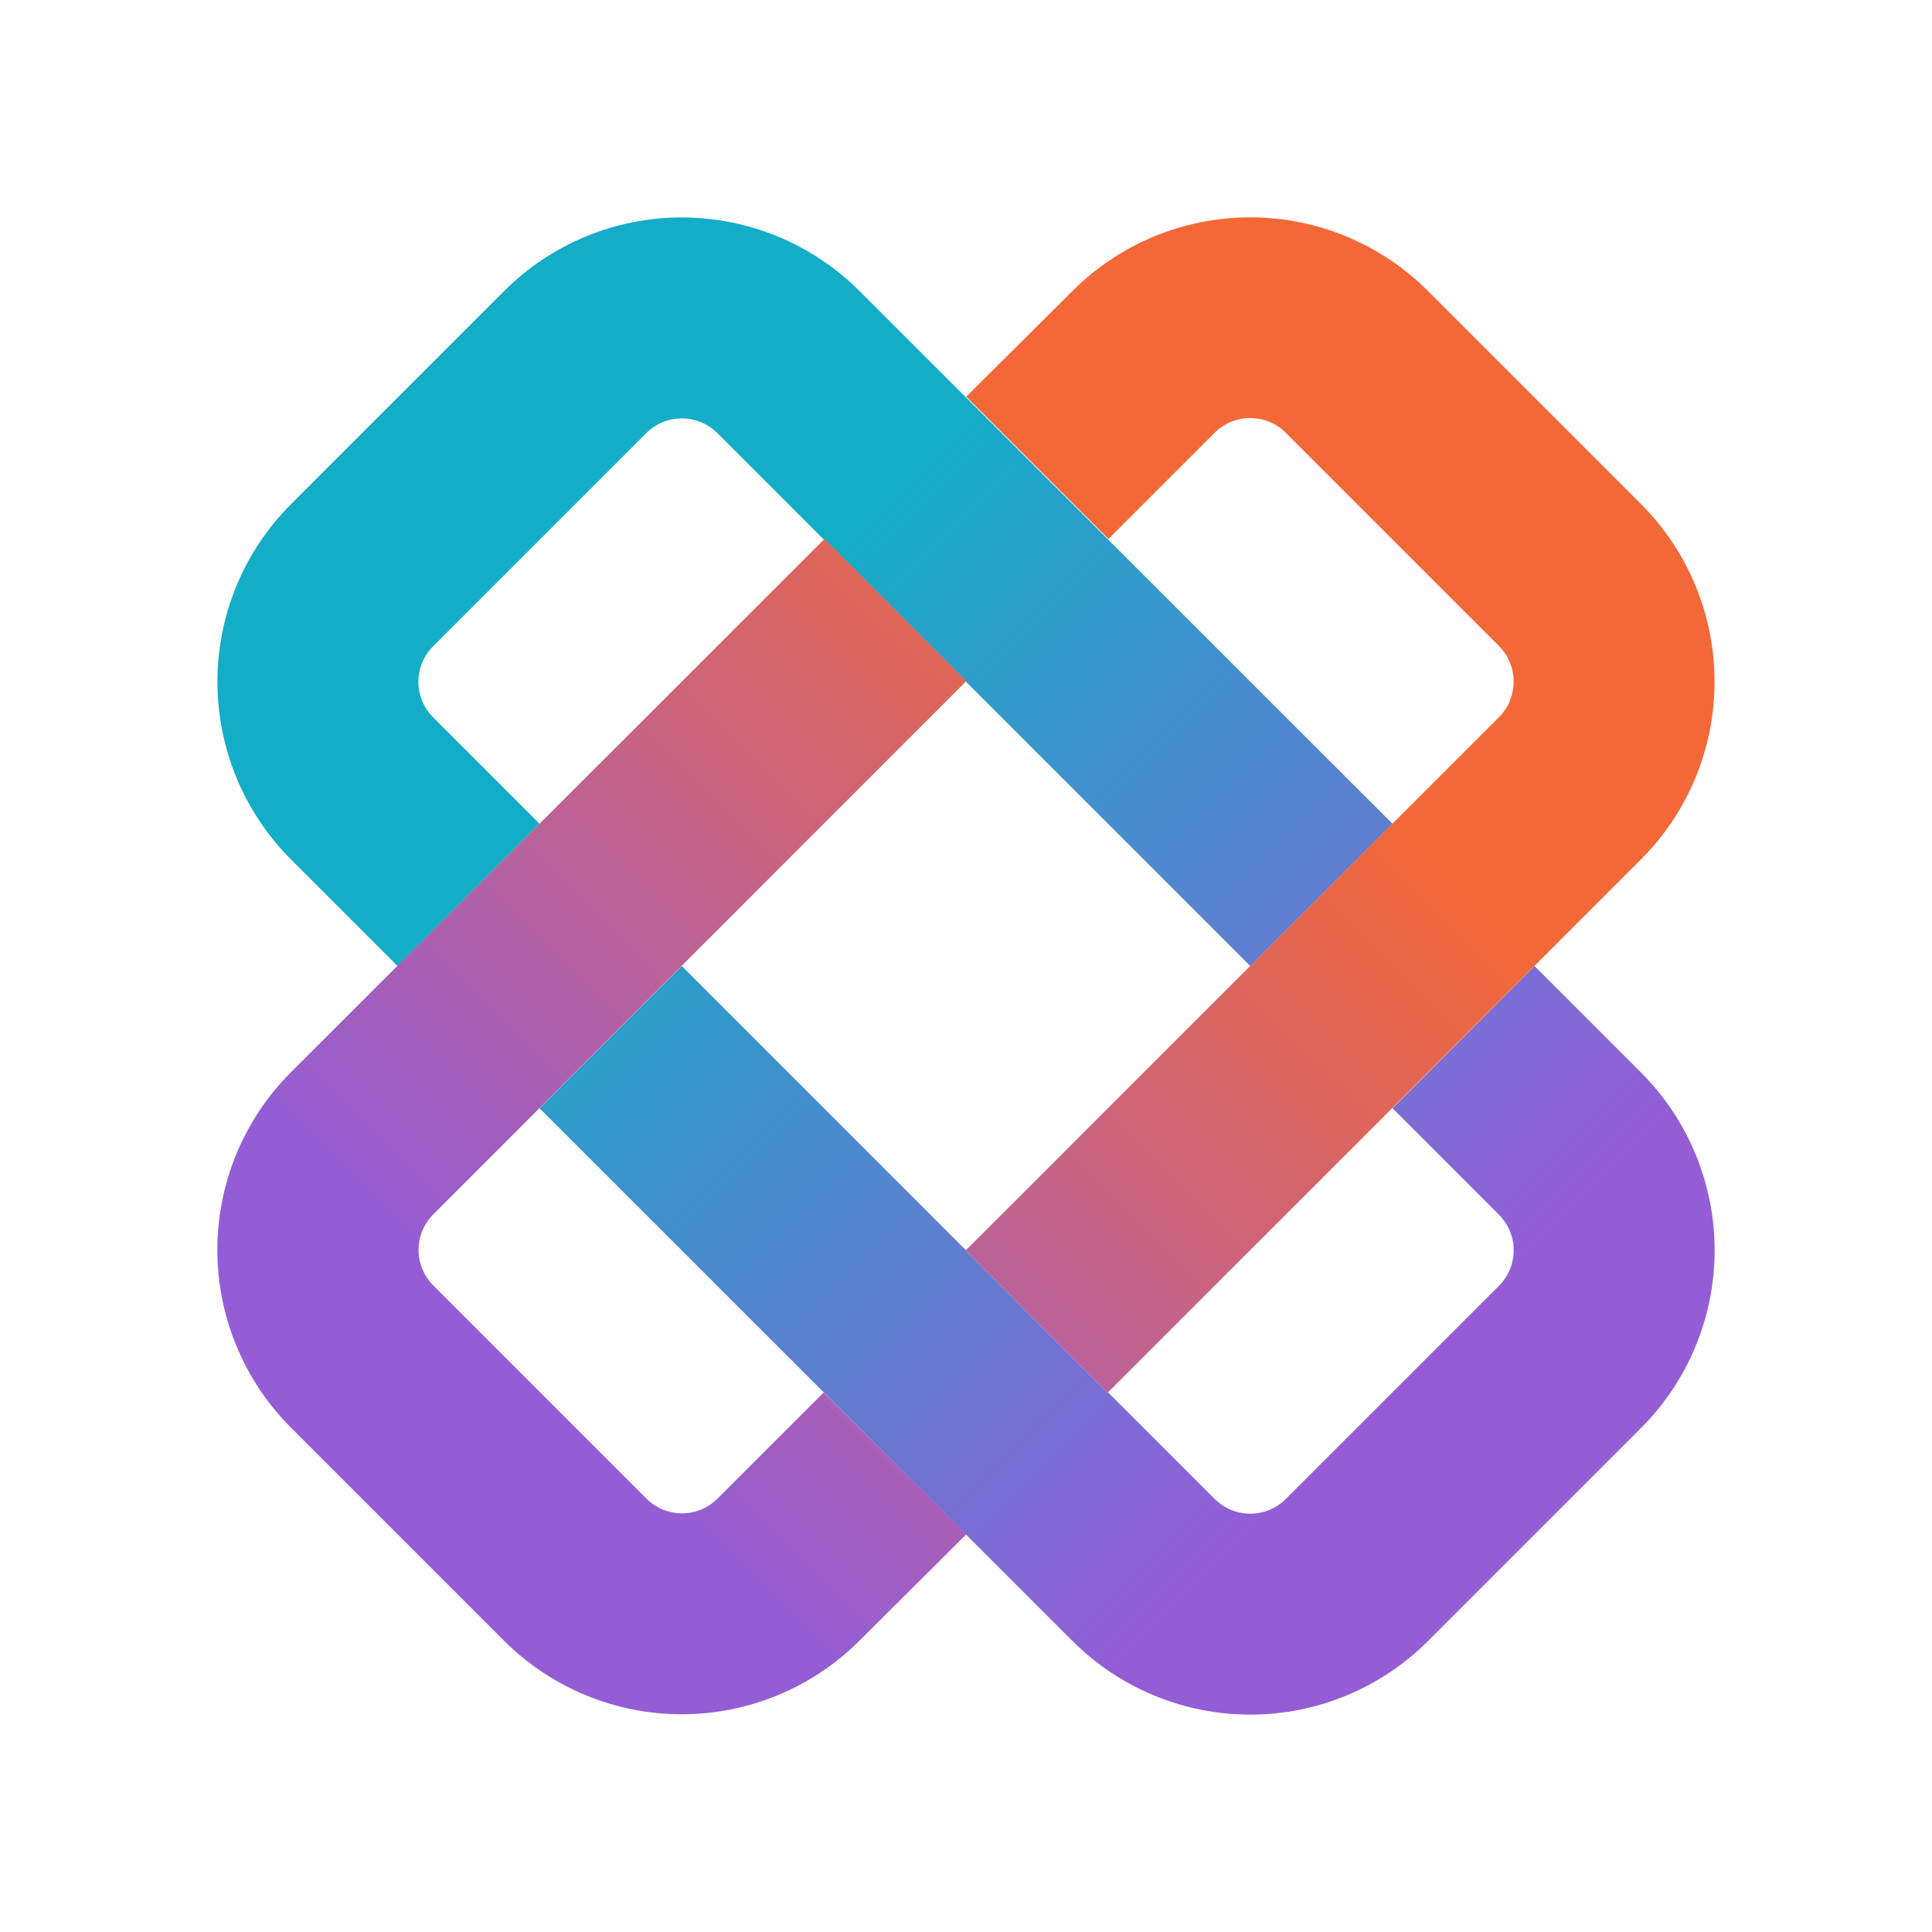 <svg width="160" height="160" viewBox="0 0 160 160" fill="none" xmlns="http://www.w3.org/2000/svg"><path d="M58.058 34.966C58.563 35.175 59.022 35.482 59.409 35.869L68.222 44.683L68.266 44.661L80.025 56.441L80.003 56.464L103.542 80.003L115.323 68.222L71.167 24.089C67.265 20.194 61.977 18.007 56.464 18.007C50.95 18.007 45.662 20.194 41.76 24.089L24.089 41.76C20.194 45.662 18.007 50.95 18.007 56.464C18.007 61.977 20.194 67.265 24.089 71.167L32.924 80.003L44.683 68.222L35.87 59.409C35.483 59.022 35.176 58.563 34.966 58.058C34.757 57.552 34.649 57.011 34.649 56.464C34.649 55.916 34.757 55.375 34.966 54.869C35.176 54.364 35.483 53.905 35.87 53.518L53.519 35.869C53.905 35.482 54.364 35.175 54.87 34.966C55.375 34.757 55.917 34.649 56.464 34.649C57.011 34.649 57.552 34.757 58.058 34.966Z" fill="url(#paint0_linear_61_114)"/><path d="M100.597 124.136L91.784 115.323L91.739 115.345L79.981 103.564L80.003 103.542L56.464 80.003L44.683 91.783L88.838 135.917C92.741 139.811 98.029 141.998 103.542 141.998C109.055 141.998 114.343 139.811 118.246 135.917L135.917 118.246C139.811 114.343 141.999 109.055 141.999 103.542C141.999 98.029 139.811 92.741 135.917 88.838L127.081 80.003L115.323 91.783L124.136 100.597C124.523 100.983 124.83 101.443 125.04 101.948C125.249 102.453 125.357 102.995 125.357 103.542C125.357 104.089 125.249 104.631 125.04 105.136C124.83 105.641 124.523 106.101 124.136 106.487L106.487 124.136C106.101 124.523 105.642 124.83 105.136 125.04C104.631 125.249 104.089 125.357 103.542 125.357C102.995 125.357 102.453 125.249 101.948 125.04C101.443 124.83 100.984 124.523 100.597 124.136Z" fill="url(#paint1_linear_61_114)"/><path fill-rule="evenodd" clip-rule="evenodd" d="M125.059 58.029C124.838 58.538 124.55 58.981 124.173 59.357L79.974 103.557L91.732 115.338L135.91 71.16C139.804 67.258 141.991 61.97 141.991 56.456C141.991 50.943 139.804 45.655 135.91 41.753L118.239 24.082C114.336 20.187 109.048 18 103.535 18C98.022 18 92.734 20.187 88.831 24.082L80.018 32.851L91.799 44.631L100.59 35.84C100.976 35.453 101.436 35.146 101.941 34.937C102.446 34.727 102.988 34.62 103.535 34.62C104.082 34.62 104.624 34.727 105.129 34.937C105.634 35.146 106.094 35.453 106.48 35.84L124.129 53.489C124.713 54.071 125.111 54.813 125.272 55.621C125.434 56.429 125.352 57.267 125.037 58.029H125.059ZM59.424 124.107L68.215 115.316L80.018 127.074L71.16 135.888C67.258 139.782 61.97 141.969 56.456 141.969C50.943 141.969 45.655 139.782 41.753 135.888L24.082 118.216C20.187 114.314 18 109.026 18 103.513C18 97.999 20.187 92.712 24.082 88.809L68.281 44.631L80.018 56.412L35.885 100.568C35.498 100.954 35.191 101.413 34.981 101.919C34.772 102.424 34.664 102.966 34.664 103.513C34.664 104.06 34.772 104.601 34.981 105.107C35.191 105.612 35.498 106.071 35.885 106.458L53.533 124.107C53.92 124.494 54.379 124.801 54.885 125.01C55.39 125.22 55.932 125.328 56.479 125.328C57.026 125.328 57.567 125.22 58.073 125.01C58.578 124.801 59.037 124.494 59.424 124.107V124.107Z" fill="url(#paint2_linear_61_114)"/><defs><linearGradient id="paint0_linear_61_114" x1="47.894" y1="65.609" x2="106.576" y2="124.291" gradientUnits="userSpaceOnUse"><stop stop-color="#13ADC7"/><stop offset="1" stop-color="#945DD6"/></linearGradient><linearGradient id="paint1_linear_61_114" x1="47.894" y1="65.609" x2="106.576" y2="124.291" gradientUnits="userSpaceOnUse"><stop stop-color="#13ADC7"/><stop offset="1" stop-color="#945DD6"/></linearGradient><linearGradient id="paint2_linear_61_114" x1="103.239" y1="54.538" x2="43.466" y2="114.311" gradientUnits="userSpaceOnUse"><stop stop-color="#F46837"/><stop offset="1" stop-color="#945DD6"/></linearGradient></defs></svg>